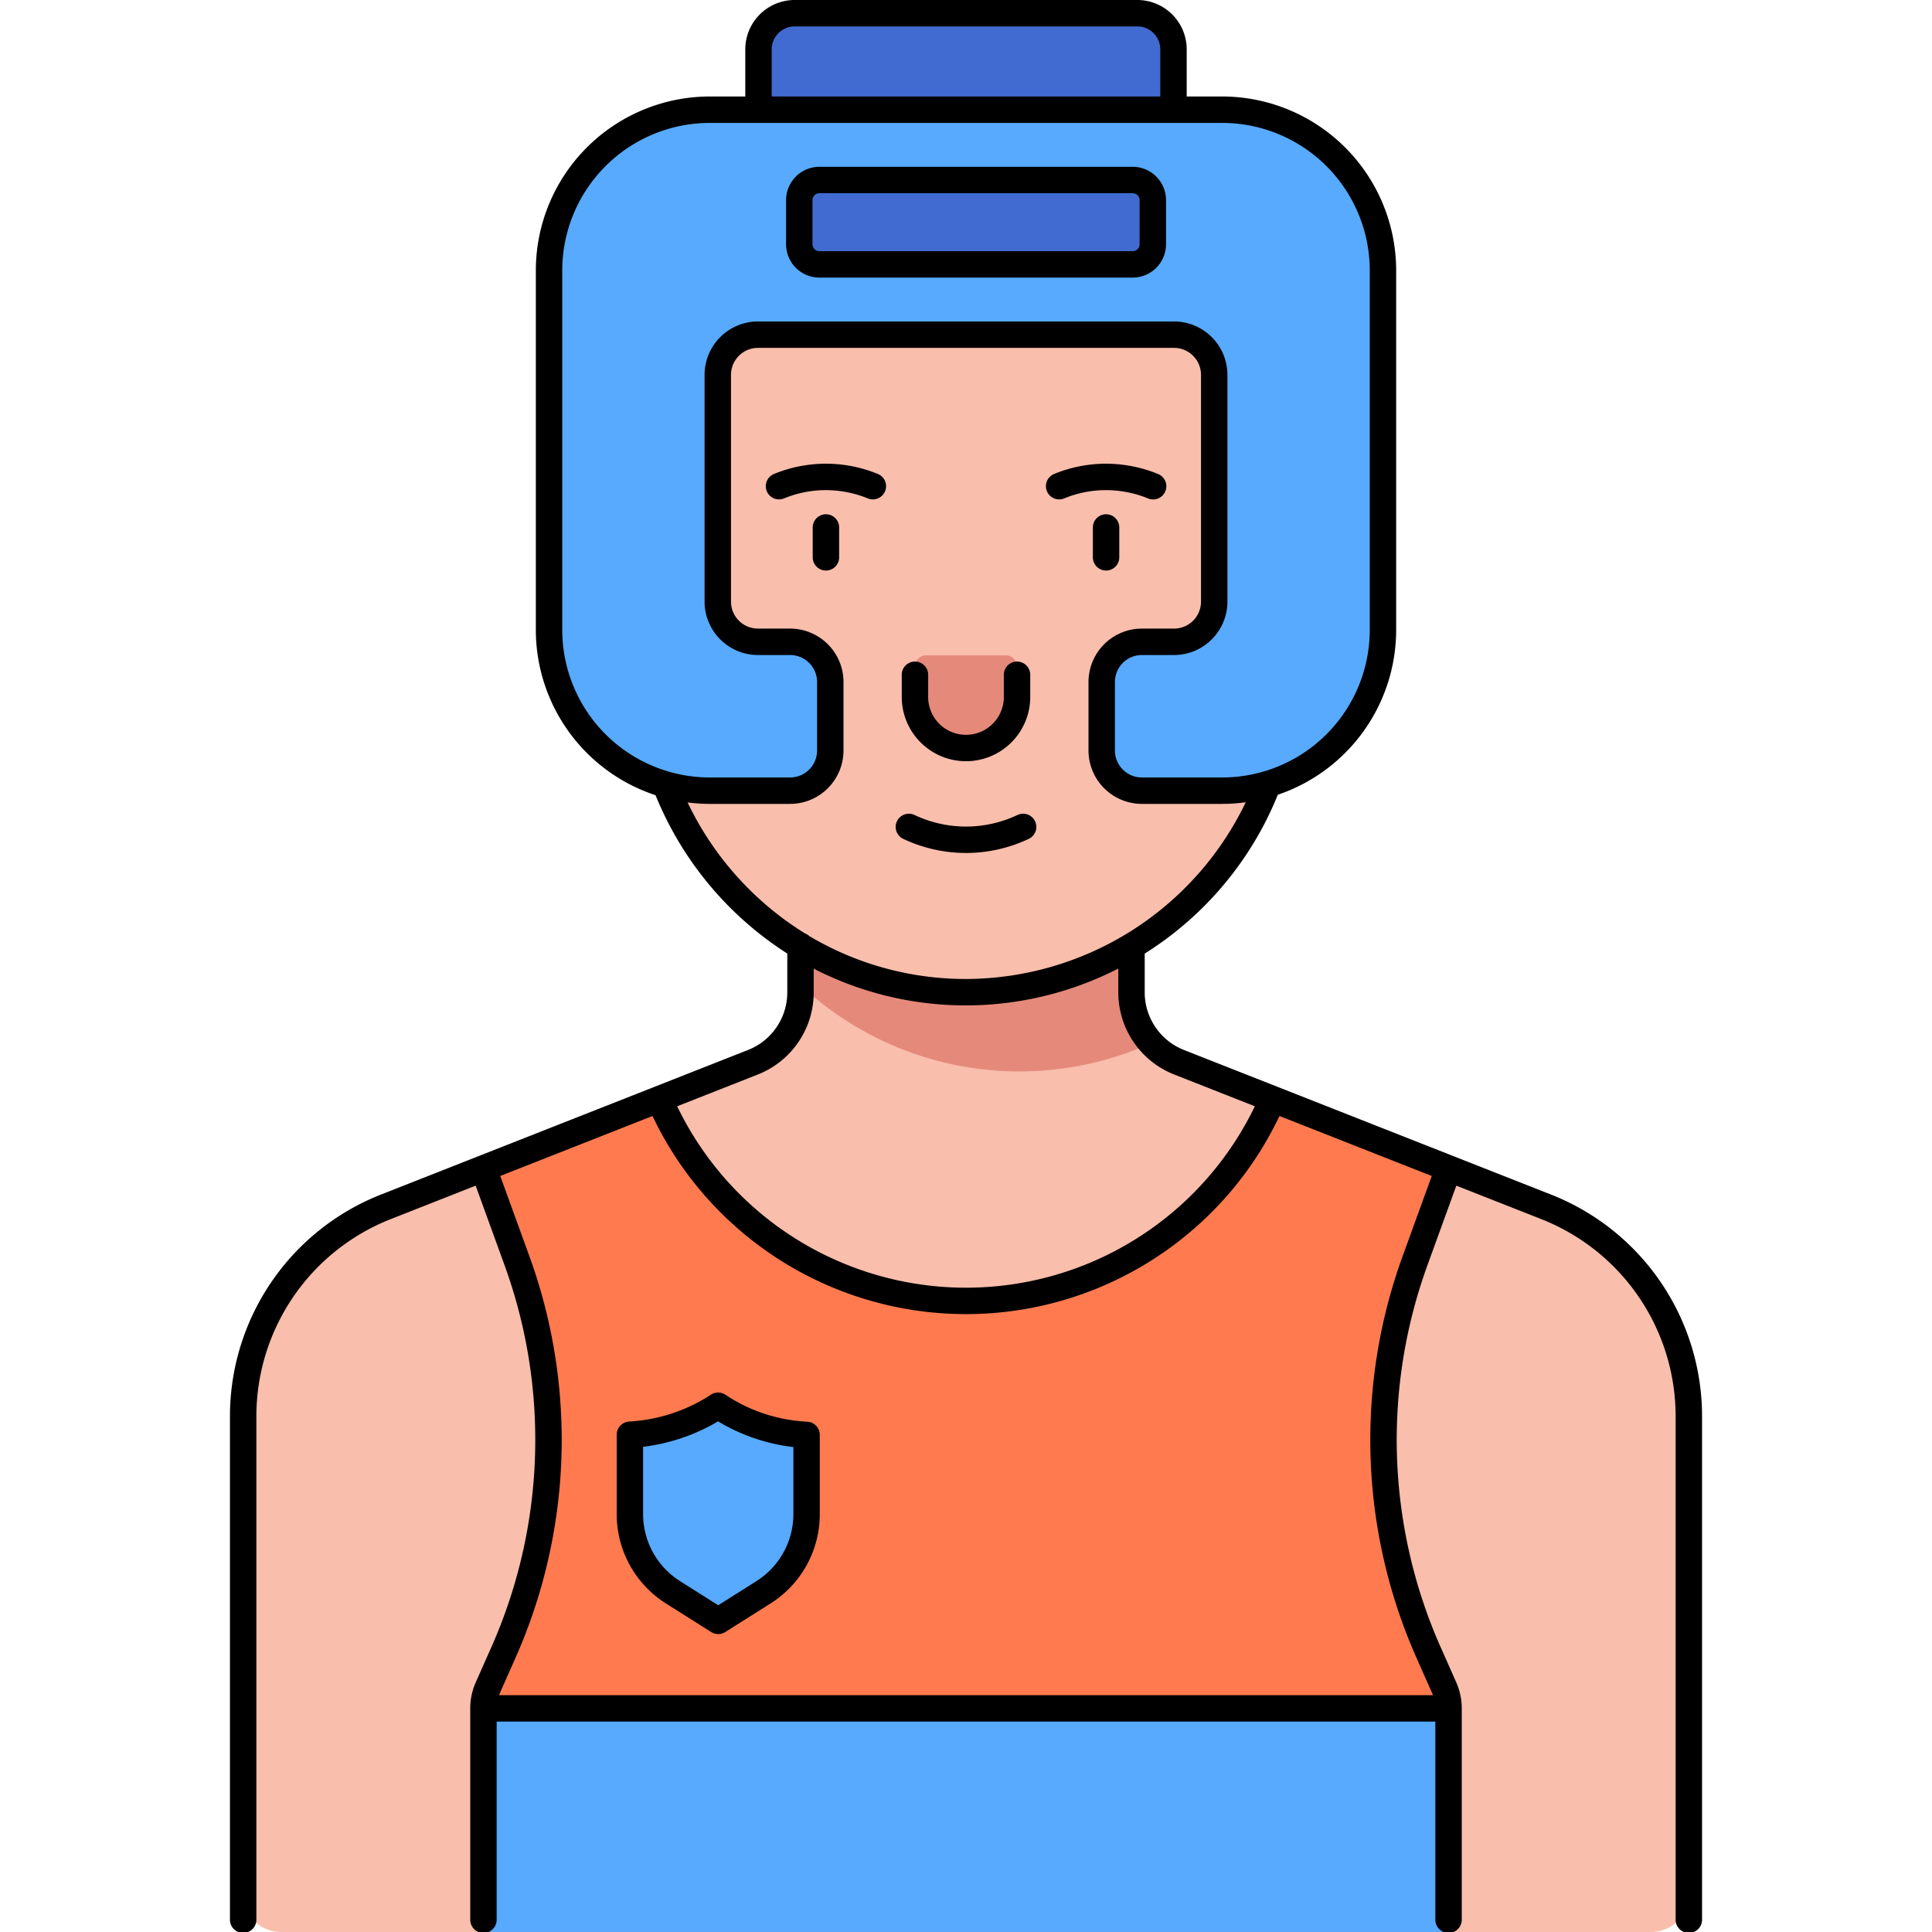 <svg xmlns="http://www.w3.org/2000/svg" data-name="Layer 1" viewBox="0 0 512 512"><path fill="#f9beac" d="M447.56,501.999V375.574a60,60,0,0,0-38.01-55.825L312.531,281.532a20,20,0,0,1-12.67-18.608V244.016H212.139v18.907a20,20,0,0,1-12.67,18.608l-97.018,38.216a60,60,0,0,0-38.01,55.825V501.999a10,10,0,0,0,10,10H437.56A10,10,0,0,0,447.56,501.999Z"/><path fill="#ff7b4f" d="M383.88,511.999V452.733a13.548,13.548,0,0,0-1.164-5.495l-4.02-9.061a139.666,139.666,0,0,1-3.615-104.308L383.88,309.637l-46.612-18.361h-0a88.489,88.489,0,0,1-162.536,0H174.732L128.12,309.637l8.799,24.234a139.666,139.666,0,0,1-3.615,104.308l-4.02,9.061a13.548,13.548,0,0,0-1.164,5.495V511.999Z"/><rect width="255.76" height="59.266" x="128.12" y="452.733" fill="#57aafe"/><path fill="#57aafe" d="M178.607,422.135a24.502,24.502,0,0,1-11.678-20.704V380.222a47.995,47.995,0,0,0,13.129-2.624,47.132,47.132,0,0,0,10.256-5.062,45.705,45.705,0,0,0,10.484,5.214,46.602,46.602,0,0,0,12.955,2.511v21.17a24.502,24.502,0,0,1-11.678,20.705L190.341,429.545Z"/><path fill="#e58a7b" d="M212.139,244.017v17.04a84.996,84.996,0,0,0,92.972,15.37,19.99,19.99,0,0,1-5.249-13.503V244.017Z"/><path fill="#f9beac" d="M341.567,87.764l0,89.611a85.567,85.567,0,0,1-86.216,85.565c-47.18-.35-84.919-39.458-84.919-86.639l0-88.537Z"/><path fill="#e58a7b" d="M269.526,176.665v8.041A13.526,13.526,0,0,1,256,198.231h0a13.526,13.526,0,0,1-13.526-13.526v-8.041a3,3,0,0,1,3-3h21.051A3,3,0,0,1,269.526,176.665Z"/><path fill="#57aafe" d="M145.501,71.658v95.296a42.585,42.585,0,0,0,42.585,42.585h21.302A10.646,10.646,0,0,0,220.035,198.893V180.73a10.646,10.646,0,0,0-10.646-10.646H200.867a10.646,10.646,0,0,1-10.646-10.646V99.338A10.646,10.646,0,0,1,200.867,88.692H311.133a10.646,10.646,0,0,1,10.646,10.646v60.099a10.646,10.646,0,0,1-10.646,10.646H302.611a10.646,10.646,0,0,0-10.646,10.646V198.893A10.646,10.646,0,0,0,302.611,209.539h21.302a42.585,42.585,0,0,0,42.585-42.585V71.658a42.585,42.585,0,0,0-42.585-42.585H188.087A42.585,42.585,0,0,0,145.501,71.658Z"/><rect width="93.688" height="22.357" x="211.818" y="47.704" fill="#416bd0" rx="5.323"/><path fill="#416bd0" d="M210.591,3.499h90.818a9.582,9.582,0,0,1,9.582,9.582V29.073a0,0,0,0,1,0,0h-109.981a0,0,0,0,1,0,0V13.081A9.582,9.582,0,0,1,210.591,3.499Z"/><path d="M410.833,316.493l-97.02-38.219a16.413,16.413,0,0,1-10.453-15.354V252.708A89.097,89.097,0,0,0,338.635,210.614a46.156,46.156,0,0,0,31.363-43.659V71.659a46.138,46.138,0,0,0-46.085-46.086h-9.423V13.082A13.096,13.096,0,0,0,301.409,0H210.591a13.096,13.096,0,0,0-13.081,13.082V25.573h-9.423a46.138,46.138,0,0,0-46.085,46.086v95.296a46.158,46.158,0,0,0,31.724,43.782,89.942,89.942,0,0,0,34.914,41.964v10.219a16.411,16.411,0,0,1-10.453,15.354L101.168,316.493a63.138,63.138,0,0,0-40.228,59.077V508.75a3.5,3.5,0,1,0,7,0V375.57a56.175,56.175,0,0,1,35.793-52.563l22.324-8.794,7.572,20.854a135.528,135.528,0,0,1-3.524,101.694l-4.02,9.06a16.945,16.945,0,0,0-1.465,6.914v56.02a3.5,3.5,0,0,0,7,0V456.234H380.38v52.52a3.5,3.5,0,0,0,7,0V452.734a16.937,16.937,0,0,0-1.465-6.913l-4.02-9.062a135.525,135.525,0,0,1-3.524-101.693l7.572-20.854,22.325,8.794a56.175,56.175,0,0,1,35.792,52.563V508.75a3.5,3.5,0,0,0,7,0V375.57A63.138,63.138,0,0,0,410.833,316.493ZM204.51,13.082A6.088,6.088,0,0,1,210.591,7h90.818a6.088,6.088,0,0,1,6.081,6.082V25.573H204.51ZM149.002,166.955V71.659a39.13,39.13,0,0,1,39.085-39.086H323.913a39.13,39.13,0,0,1,39.085,39.086v95.296a39.129,39.129,0,0,1-39.085,39.085H302.611a7.155,7.155,0,0,1-7.146-7.146v-18.162a7.155,7.155,0,0,1,7.146-7.146h8.521a14.162,14.162,0,0,0,14.146-14.146V99.339a14.162,14.162,0,0,0-14.146-14.146H200.867A14.162,14.162,0,0,0,186.721,99.339v60.1A14.162,14.162,0,0,0,200.867,173.585h8.521a7.155,7.155,0,0,1,7.146,7.146v18.162a7.155,7.155,0,0,1-7.146,7.146H188.087A39.129,39.129,0,0,1,149.002,166.955Zm33.219,45.699a46.233,46.233,0,0,0,5.866.386h21.302a14.162,14.162,0,0,0,14.146-14.146v-18.162A14.162,14.162,0,0,0,209.389,166.585h-8.521a7.155,7.155,0,0,1-7.146-7.146V99.339a7.155,7.155,0,0,1,7.146-7.146H311.133a7.155,7.155,0,0,1,7.146,7.146v60.1a7.155,7.155,0,0,1-7.146,7.146h-8.521a14.162,14.162,0,0,0-14.146,14.146v18.162A14.162,14.162,0,0,0,302.611,213.04h21.302a46.243,46.243,0,0,0,6.218-.431,82.495,82.495,0,0,1-74.16,46.833c-.198,0-.397,0-.596-.002a81.051,81.051,0,0,1-40.905-11.374,3.486,3.486,0,0,0-1.077-.666A82.684,82.684,0,0,1,182.221,212.654Zm18.532,72.132a23.373,23.373,0,0,0,14.887-21.866V256.704a88.096,88.096,0,0,0,39.685,9.736c.217.002.43.002.646.002a88.798,88.798,0,0,0,40.39-9.766v6.243a23.375,23.375,0,0,0,14.887,21.867l21.295,8.389a84.969,84.969,0,0,1-153.085-0ZM371.791,332.678a142.495,142.495,0,0,0,3.706,106.921l4.02,9.062c.084.188.149.382.22.574H132.263c.072-.192.136-.386.22-.575l4.02-9.061a142.495,142.495,0,0,0,3.706-106.921l-7.636-21.032L172.922,295.75a91.98,91.98,0,0,0,166.156.001l40.349,15.895Zm-78.671-196.393a3.5,3.5,0,0,0-3.5,3.5v7.913a3.5,3.5,0,0,0,7,0v-7.913A3.5,3.5,0,0,0,293.12,136.285Zm-12.435-3.938a3.501,3.501,0,0,0,1.327-.263,29.16,29.16,0,0,1,10.367-2.186,29.563,29.563,0,0,1,11.849,2.186,3.5,3.5,0,1,0,2.654-6.477,36.517,36.517,0,0,0-14.68-2.707,36.137,36.137,0,0,0-12.847,2.707,3.501,3.501,0,0,0,1.329,6.739ZM217.141,73.562h83.042a8.833,8.833,0,0,0,8.823-8.823V53.027a8.833,8.833,0,0,0-8.823-8.822h-83.042a8.833,8.833,0,0,0-8.823,8.822V64.738A8.833,8.833,0,0,0,217.141,73.562Zm-1.823-20.534a1.825,1.825,0,0,1,1.823-1.822h83.042a1.825,1.825,0,0,1,1.823,1.822V64.738a1.826,1.826,0,0,1-1.823,1.823h-83.042a1.826,1.826,0,0,1-1.823-1.823ZM256,201.732A17.044,17.044,0,0,0,273.025,184.71v-5.887a3.5,3.5,0,0,0-7,0V184.71a10.025,10.025,0,0,1-20.051,0v-5.887a3.5,3.5,0,0,0-7,0V184.71A17.044,17.044,0,0,0,256,201.732Zm-21.446-71.56a3.499,3.499,0,0,0-1.911-4.565,36.198,36.198,0,0,0-27.526,0,3.5,3.5,0,1,0,2.656,6.477,29.174,29.174,0,0,1,10.367-2.186,29.548,29.548,0,0,1,11.849,2.186A3.498,3.498,0,0,0,234.554,130.173Zm-20.626,246.593a43.112,43.112,0,0,1-11.983-2.321,42.307,42.307,0,0,1-9.682-4.814,3.503,3.503,0,0,0-3.868-.02,43.665,43.665,0,0,1-9.494,4.687,44.562,44.562,0,0,1-12.174,2.433,3.5,3.5,0,0,0-3.297,3.494v21.208a27.979,27.979,0,0,0,13.31,23.663h-.001l11.733,7.41a3.499,3.499,0,0,0,3.738,0l11.733-7.409a27.983,27.983,0,0,0,13.31-23.664V380.262A3.501,3.501,0,0,0,213.928,376.766Zm-3.675,24.666a21.022,21.022,0,0,1-10.048,17.746l-9.864,6.229-9.864-6.229h-.001a21.022,21.022,0,0,1-10.046-17.745V383.421a51.499,51.499,0,0,0,10.787-2.519,50.746,50.746,0,0,0,9.079-4.229,49.333,49.333,0,0,0,9.355,4.385,49.993,49.993,0,0,0,10.602,2.423Zm8.627-265.146a3.5,3.5,0,0,0-3.5,3.5v7.913a3.5,3.5,0,0,0,7,0v-7.913A3.5,3.5,0,0,0,218.88,136.285Zm20.482,86.021a39.046,39.046,0,0,0,16.635,3.744h.121a39.106,39.106,0,0,0,16.52-3.743,3.5,3.5,0,0,0-2.998-6.326,32.049,32.049,0,0,1-13.543,3.069h-.099a32.037,32.037,0,0,1-13.638-3.068,3.499,3.499,0,0,0-2.998,6.324Z"/></svg>